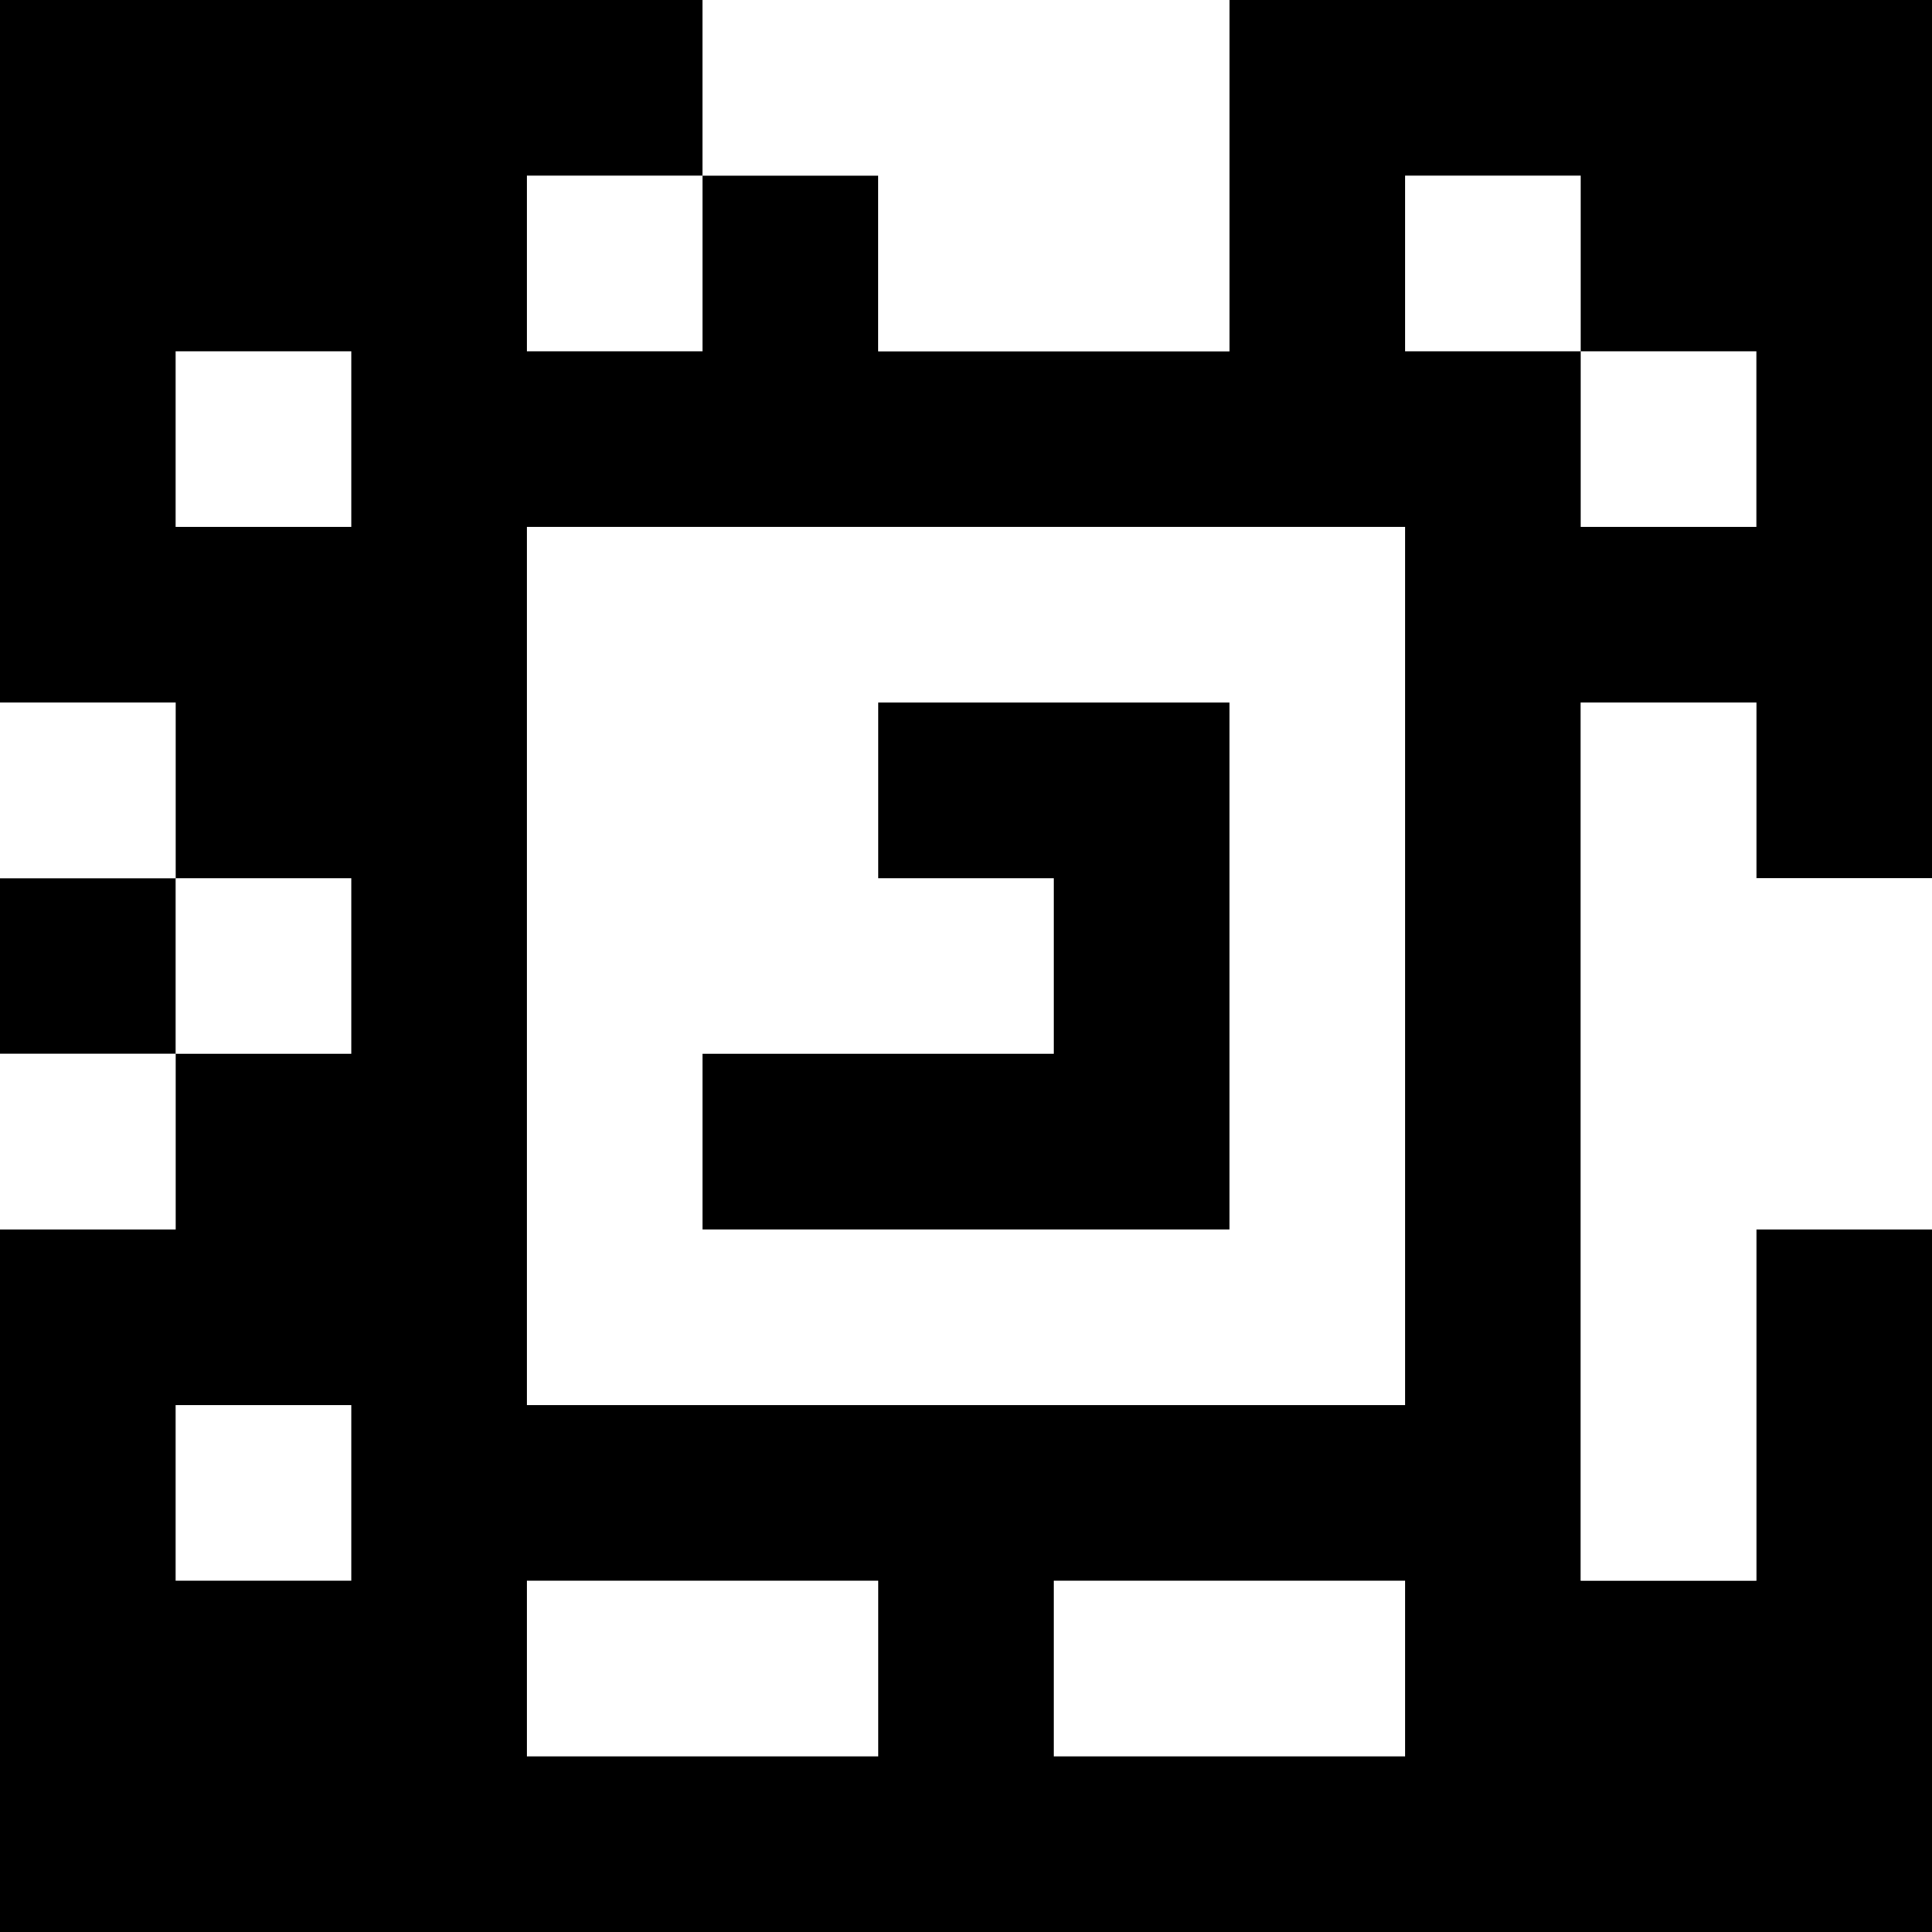 <?xml version="1.0" standalone="yes"?>
<svg xmlns="http://www.w3.org/2000/svg" width="110" height="110">
<rect width="100%" height="100%" fill="#808080" stroke="none"/>
<path style="fill:#000000; stroke:none;" d="M0 0L0 40L10 40L10 50L0 50L0 60L10 60L10 70L0 70L0 110L110 110L110 70L100 70L100 90L90 90L90 40L100 40L100 50L110 50L110 0L70 0L70 20L50 20L50 10L40 10L40 0L0 0z"/>
<path style="fill:#ffffff; stroke:none;" d="M40 0L40 10L50 10L50 20L70 20L70 0L40 0M30 10L30 20L40 20L40 10L30 10M80 10L80 20L90 20L90 30L100 30L100 20L90 20L90 10L80 10M10 20L10 30L20 30L20 20L10 20M30 30L30 80L80 80L80 30L30 30M0 40L0 50L10 50L10 40L0 40z"/>
<path style="fill:#000000; stroke:none;" d="M50 40L50 50L60 50L60 60L40 60L40 70L70 70L70 40L50 40z"/>
<path style="fill:#ffffff; stroke:none;" d="M90 40L90 90L100 90L100 70L110 70L110 50L100 50L100 40L90 40M10 50L10 60L20 60L20 50L10 50M0 60L0 70L10 70L10 60L0 60M10 80L10 90L20 90L20 80L10 80M30 90L30 100L50 100L50 90L30 90M60 90L60 100L80 100L80 90L60 90z"/>
</svg>
